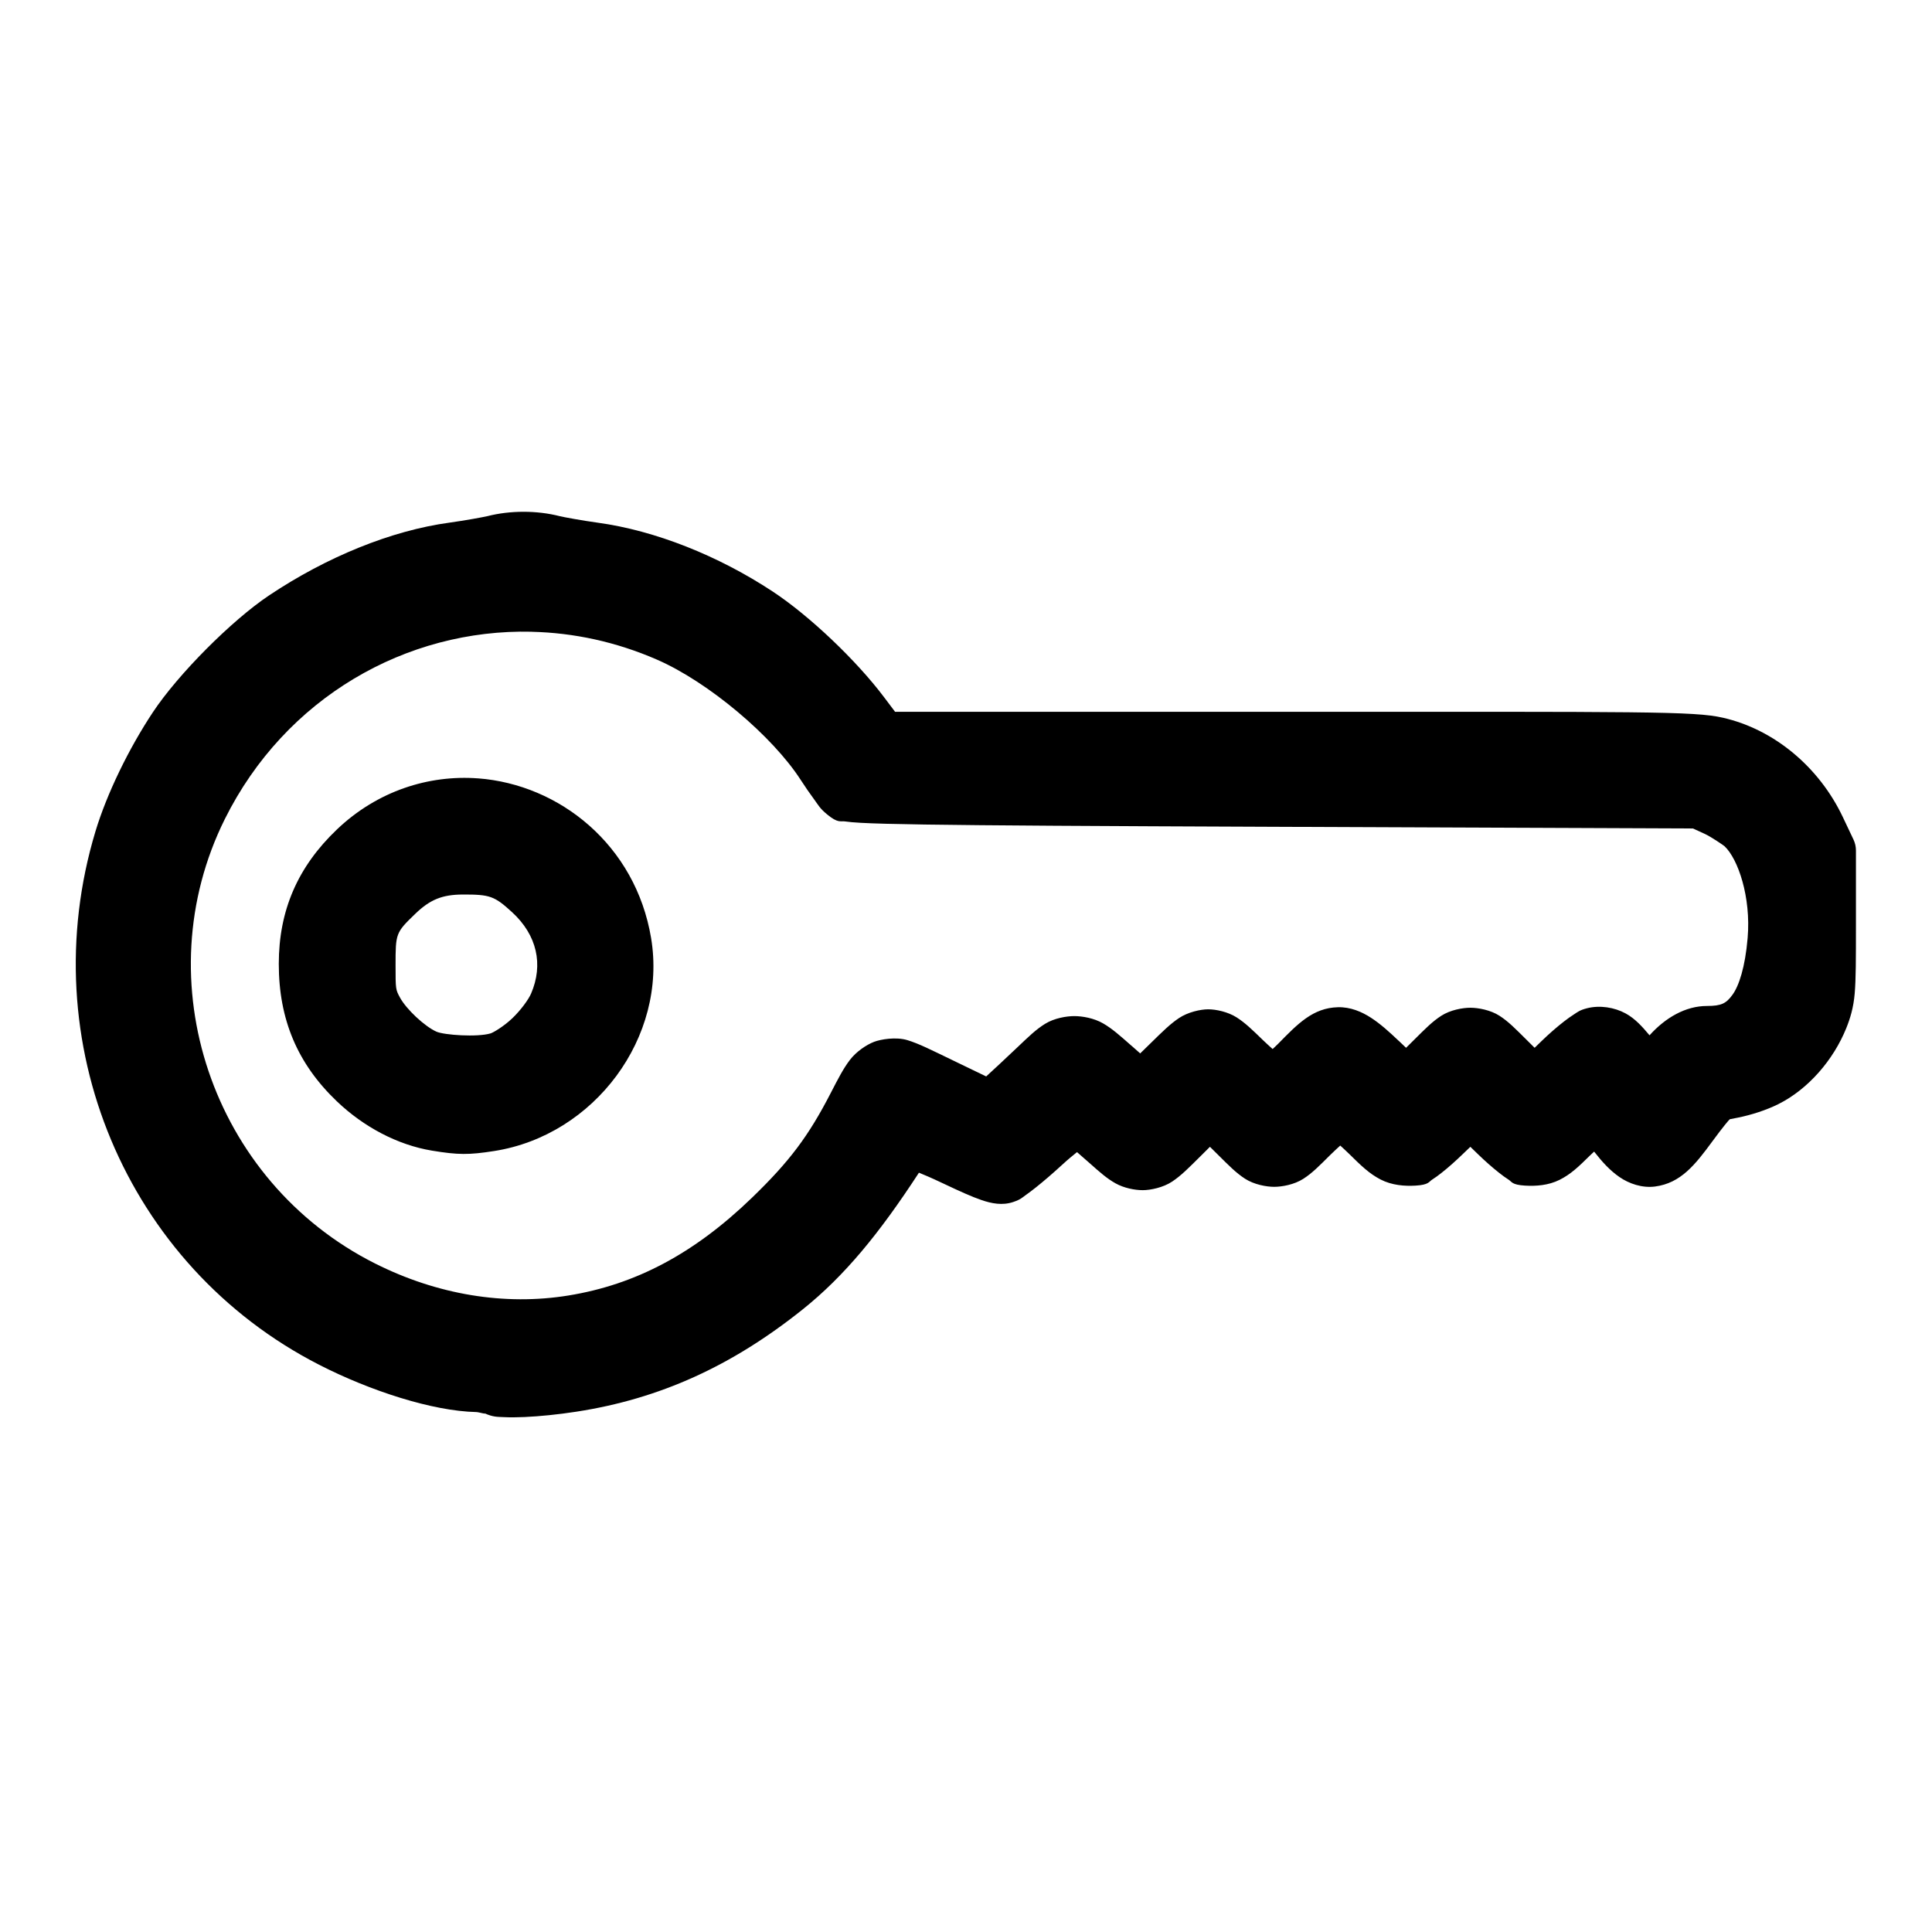 <svg width="100mm" height="100mm" version="1.1" viewBox="0 0 100 100" xmlns="http://www.w3.org/2000/svg">
 <g transform="matrix(1.116 0 0 1.116 -5.811 -225.71)" stroke-width=".896">
  <path d="m27.799 226.19c-0.151 0.039-1.058 0.205-1.746 0.299-2.707 0.368-5.701 1.595-8.355 3.367-1.748 1.167-4.233 3.666-5.4 5.426-1.119 1.686-2.136 3.779-2.662 5.521-2.945 9.749 1.406 20.154 10.373 24.744 2.371 1.214 5.265 2.15 7.289 2.193 0.11 2e-3 0.536 0.128 0.363 0.049h2e-3c0.426 0.195 0.626 0.17 0.912 0.186 0.286 0.015 0.604 0.012 0.957-4e-3 0.707-0.032 1.552-0.116 2.406-0.248 3.864-0.595 7.214-2.117 10.5-4.746 1.929-1.544 3.537-3.497 5.389-6.338 0.258 0.107 0.488 0.197 1.111 0.492 0.809 0.382 1.342 0.624 1.797 0.779s0.958 0.261 1.471 0.086c0.348-0.119 0.404-0.199 0.555-0.305s0.313-0.229 0.492-0.371c0.358-0.285 0.776-0.644 1.191-1.025 0.344-0.316 0.516-0.449 0.715-0.611 0.189 0.164 0.386 0.335 0.604 0.529 0.465 0.414 0.778 0.691 1.176 0.916s0.906 0.32 1.268 0.32c0.36 0 0.95-0.121 1.367-0.4s0.751-0.618 1.326-1.189l0.424-0.422 0.348 0.344c0.542 0.538 0.858 0.862 1.277 1.135 0.42 0.273 0.997 0.377 1.355 0.377 0.358 0 0.928-0.101 1.346-0.369 0.418-0.268 0.727-0.586 1.252-1.107 0.174-0.173 0.311-0.294 0.465-0.438 0.141 0.131 0.264 0.239 0.422 0.395 0.544 0.536 0.92 0.905 1.447 1.178 0.527 0.273 1.127 0.315 1.625 0.285 0.62-0.037 0.615-0.181 0.764-0.275 0.149-0.094 0.289-0.198 0.441-0.318 0.305-0.24 0.649-0.544 0.994-0.879l0.342-0.328 0.338 0.328c0.346 0.336 0.691 0.639 0.996 0.879 0.153 0.12 0.293 0.225 0.441 0.318 0.148 0.094 0.143 0.237 0.76 0.275h0.004c0.494 0.029 1.077-7e-3 1.598-0.268 0.521-0.26 0.891-0.617 1.398-1.117 0.078-0.076 0.131-0.122 0.205-0.193 0.005 7e-3 0.008 0.011 0.014 0.018 0.368 0.469 0.72 0.858 1.164 1.164 0.444 0.306 1.047 0.515 1.645 0.438 1.194-0.156 1.863-1.008 2.666-2.102 0.495-0.674 0.752-0.973 0.787-1.002 0.035-0.029-0.043-4e-3 0.387-0.09 0.631-0.127 1.322-0.349 1.883-0.629 1.391-0.695 2.555-2.054 3.147-3.519 0.184-0.455 0.337-0.952 0.393-1.619 0.056-0.668 0.057-1.548 0.057-3.174v-3.451c-2.1e-5 -0.174-0.039-0.346-0.113-0.504l-0.496-1.047c-1.093-2.306-3.17-4.062-5.561-4.606-1.349-0.307-3.629-0.275-20.164-0.275h-18.231l-0.508-0.674c-1.288-1.712-3.462-3.781-5.176-4.91-2.52-1.659-5.451-2.825-8.115-3.188-0.689-0.094-1.594-0.26-1.744-0.299h-2e-3c-1.064-0.274-2.309-0.274-3.373 0zm2.072 5.361c1.942 0.046 3.908 0.464 5.809 1.293 2.374 1.035 5.348 3.538 6.664 5.578 0.211 0.327 0.432 0.646 0.629 0.912s0.244 0.396 0.596 0.688c0.501 0.416 0.622 0.296 0.82 0.324 0.199 0.029 0.422 0.047 0.727 0.065 0.609 0.034 1.534 0.058 2.975 0.08 2.882 0.044 7.818 0.072 16.195 0.105l19.441 0.078 0.553 0.254c0.297 0.137 0.877 0.537 0.912 0.57 0.625 0.592 1.231 2.352 1.07 4.252-0.115 1.365-0.406 2.225-0.699 2.631s-0.515 0.525-1.185 0.525c-1.004 0-1.937 0.551-2.666 1.361-0.333-0.399-0.67-0.775-1.107-1.014-0.527-0.287-1.2-0.39-1.789-0.242-0.346 0.087-0.445 0.181-0.6 0.279-0.155 0.099-0.309 0.209-0.473 0.336-0.327 0.254-0.688 0.568-1.037 0.906l-0.324 0.314-0.352-0.35c-0.54-0.536-0.854-0.861-1.273-1.133-0.419-0.272-0.996-0.375-1.355-0.375-0.359 0-0.934 0.103-1.353 0.375s-0.733 0.594-1.272 1.129l-0.357 0.354-0.336-0.32h-2e-3c-0.459-0.436-0.851-0.788-1.283-1.07-0.432-0.282-0.958-0.507-1.539-0.492-1.163 0.03-1.869 0.775-2.769 1.691-0.097 0.099-0.168 0.16-0.26 0.248-0.149-0.136-0.279-0.249-0.447-0.412-0.506-0.491-0.823-0.8-1.225-1.057-0.401-0.256-0.954-0.373-1.315-0.373-0.365 0-0.946 0.132-1.355 0.406-0.41 0.274-0.749 0.61-1.318 1.168l-0.482 0.471-0.404-0.357v2e-3c-0.556-0.49-0.898-0.795-1.32-1.039-0.423-0.244-0.963-0.336-1.33-0.336-0.362 0-0.926 0.093-1.352 0.355-0.426 0.263-0.751 0.581-1.303 1.105-0.59 0.56-1.178 1.107-1.434 1.338l-1.494-0.721c-1.084-0.523-1.617-0.796-2.156-0.961-0.539-0.165-1.25-0.037-1.547 0.076-0.354 0.136-0.827 0.451-1.125 0.842-0.298 0.391-0.525 0.829-0.891 1.539-1.029 1.997-1.91 3.169-3.647 4.848-2.694 2.604-5.409 4.033-8.514 4.537-2.953 0.48-6.077-0.029-8.973-1.486-7.567-3.808-10.699-13.103-6.963-20.613 2.8-5.627 8.41-8.825 14.236-8.686zm-2.494 6.799c-2.271-0.17-4.662 0.575-6.543 2.369-1.818 1.733-2.697 3.756-2.697 6.238 0 2.574 0.868 4.631 2.697 6.375 1.24 1.183 2.812 2.02 4.406 2.283 1.209 0.2 1.709 0.203 2.883 0.019 4.66-0.727 8.049-5.286 7.281-9.881-0.721-4.311-4.242-7.12-8.027-7.404zm-0.705 5.387c1.259-4e-3 1.468 0.073 2.279 0.814 1.165 1.065 1.466 2.434 0.887 3.781-0.115 0.268-0.468 0.759-0.869 1.143-0.401 0.384-0.891 0.668-1.01 0.703-0.613 0.184-2.16 0.078-2.514-0.082-0.546-0.247-1.396-1.038-1.693-1.59-0.195-0.362-0.199-0.377-0.199-1.48 0-1.494 5e-3 -1.519 0.918-2.398 0.684-0.659 1.248-0.887 2.201-0.891z" stroke-width=".896"/>
 </g>
</svg>
